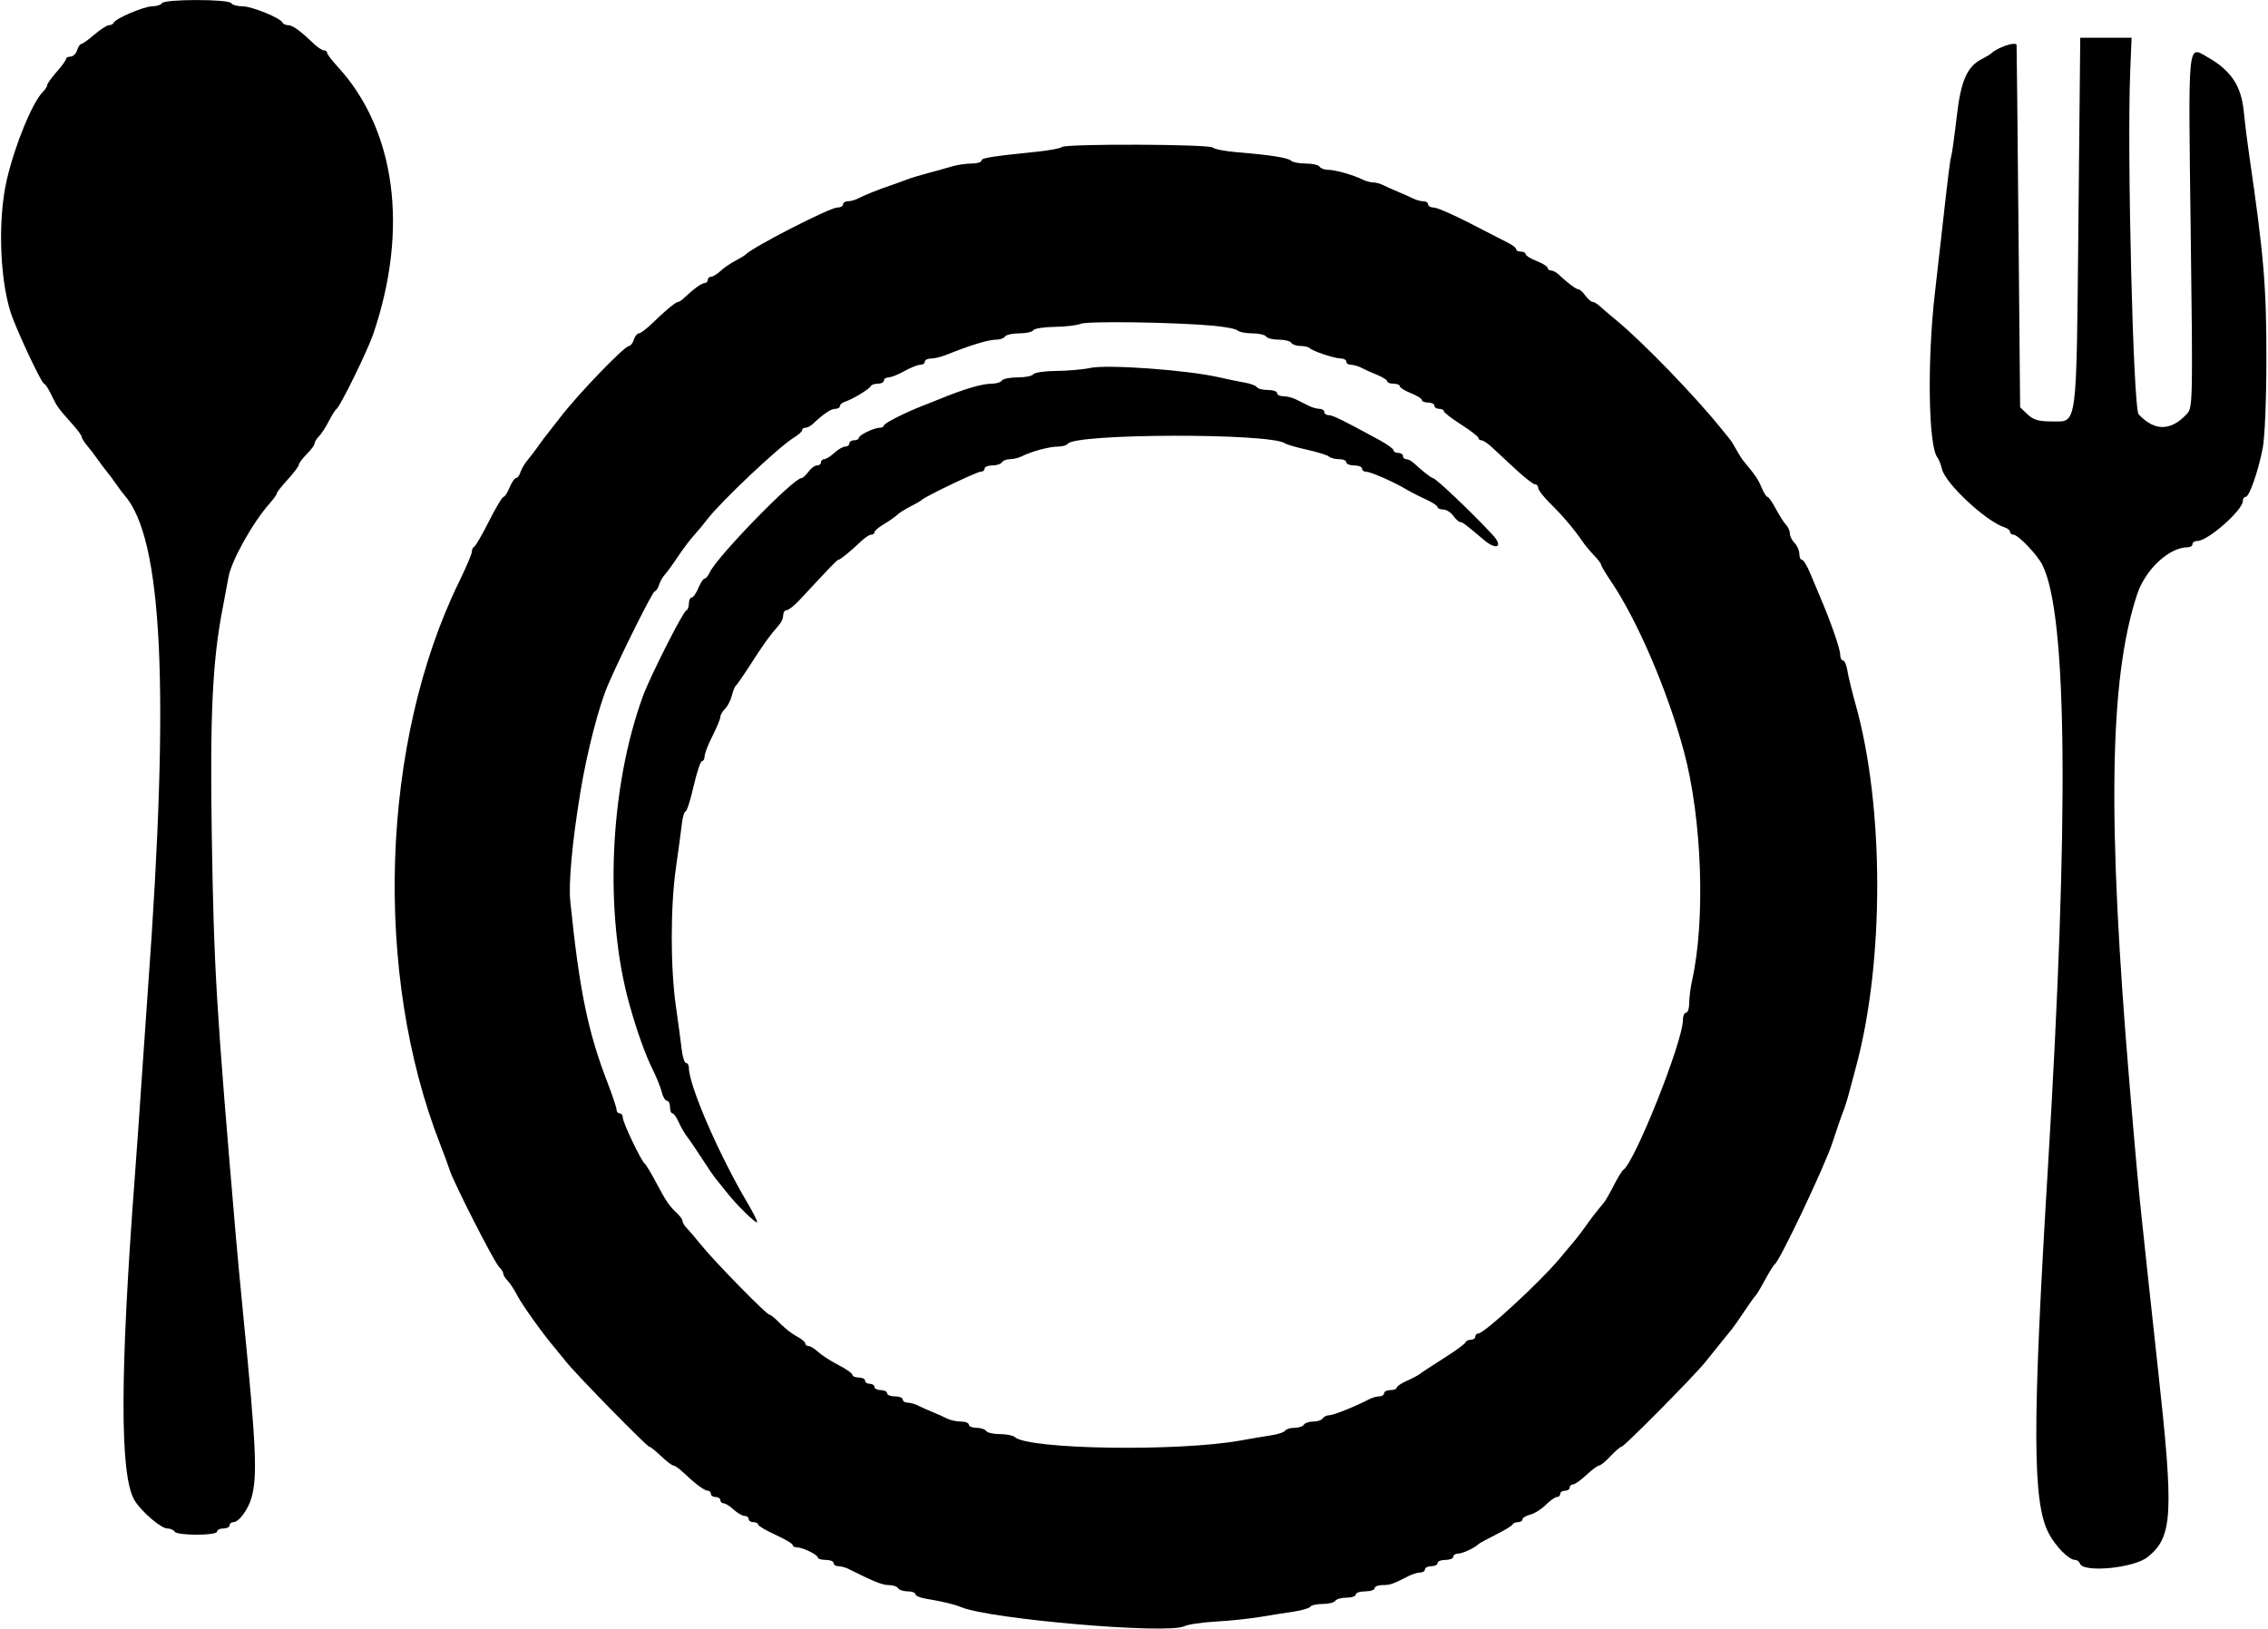 <svg id="svg" version="1.1" xmlns="http://www.w3.org/2000/svg" xmlns:xlink="http://www.w3.org/1999/xlink" width="400" height="287.379" viewBox="0, 0, 400,287.379"><g id="svgg"><path id="path0" d="M28.571 0.555 C 28.383 0.860,27.616 1.110,26.868 1.110 C 25.424 1.110,20.376 3.251,20.065 3.996 C 19.963 4.239,19.589 4.439,19.233 4.440 C 18.877 4.440,17.712 5.189,16.644 6.103 C 15.576 7.017,14.531 7.765,14.323 7.766 C 14.115 7.766,13.786 8.266,13.592 8.877 C 13.399 9.487,12.882 9.986,12.445 9.986 C 12.008 9.986,11.646 10.173,11.642 10.402 C 11.637 10.631,10.888 11.664,9.977 12.697 C 9.067 13.730,8.322 14.773,8.322 15.015 C 8.322 15.257,7.974 15.802,7.549 16.227 C 5.717 18.059,2.659 25.500,1.221 31.623 C -0.513 39.010,-0.007 50.519,2.308 56.311 C 4.119 60.841,7.408 67.684,7.775 67.684 C 7.963 67.684,8.539 68.570,9.056 69.654 C 10.038 71.714,10.237 71.990,12.828 74.891 C 13.706 75.874,14.424 76.863,14.424 77.089 C 14.424 77.315,14.861 78.014,15.395 78.643 C 15.929 79.271,16.741 80.331,17.198 80.999 C 17.656 81.666,18.405 82.664,18.863 83.218 C 19.320 83.771,20.069 84.777,20.527 85.453 C 20.985 86.129,21.609 86.964,21.914 87.308 C 28.686 94.937,29.963 121.364,26.112 174.202 C 25.790 178.627,25.261 186.241,24.938 191.123 C 24.614 196.006,24.104 203.245,23.804 207.212 C 21.141 242.397,21.112 260.236,23.710 264.632 C 24.873 266.599,28.384 269.626,29.503 269.626 C 30.023 269.626,30.602 269.875,30.791 270.180 C 31.240 270.907,38.280 270.907,38.280 270.180 C 38.280 269.875,38.779 269.626,39.390 269.626 C 40.000 269.626,40.499 269.376,40.499 269.071 C 40.499 268.766,40.782 268.516,41.128 268.516 C 42.133 268.516,43.773 266.305,44.376 264.136 C 45.421 260.374,45.175 254.973,42.919 232.178 C 42.436 227.295,41.838 220.929,41.590 218.031 C 38.105 177.313,37.721 170.893,37.347 147.018 C 37.023 126.289,37.478 116.642,39.208 107.628 C 39.647 105.340,40.137 102.718,40.297 101.803 C 40.806 98.903,44.583 92.148,47.573 88.791 C 48.259 88.021,48.821 87.232,48.821 87.038 C 48.821 86.844,49.695 85.732,50.763 84.566 C 51.831 83.400,52.705 82.234,52.705 81.975 C 52.705 81.715,53.329 80.879,54.092 80.116 C 54.854 79.353,55.479 78.509,55.479 78.239 C 55.479 77.970,55.821 77.407,56.239 76.989 C 56.657 76.571,57.441 75.367,57.981 74.314 C 58.520 73.261,59.146 72.275,59.370 72.122 C 60.017 71.682,64.835 61.838,65.823 58.940 C 72.137 40.404,69.789 22.859,59.501 11.709 C 58.509 10.634,57.698 9.557,57.698 9.316 C 57.698 9.074,57.437 8.877,57.118 8.877 C 56.799 8.877,55.956 8.315,55.246 7.628 C 52.943 5.404,51.598 4.438,50.803 4.438 C 50.374 4.438,49.940 4.239,49.838 3.996 C 49.498 3.182,44.414 1.110,42.757 1.110 C 41.857 1.110,40.965 0.860,40.777 0.555 C 40.326 -0.174,29.022 -0.174,28.571 0.555 M366.566 38.991 C 366.197 76.135,366.434 74.341,361.884 74.341 C 359.544 74.341,358.615 74.071,357.591 73.093 L 356.284 71.845 355.992 39.945 C 355.831 22.399,355.680 7.982,355.658 7.906 C 355.476 7.286,352.209 8.399,351.179 9.432 C 351.026 9.585,350.276 10.032,349.510 10.425 C 346.922 11.754,345.828 14.264,345.108 20.527 C 344.740 23.731,344.311 26.852,344.154 27.462 C 343.884 28.518,343.657 30.340,342.365 41.886 C 342.058 44.632,341.561 49.001,341.262 51.595 C 339.874 63.618,340.094 78.642,341.688 80.685 C 341.942 81.010,342.307 81.939,342.501 82.749 C 343.112 85.313,350.288 91.995,353.537 93.025 C 354.071 93.195,354.508 93.554,354.508 93.823 C 354.508 94.093,354.766 94.313,355.081 94.313 C 355.921 94.313,359.274 97.808,360.206 99.655 C 364.613 108.393,364.938 144.006,361.177 206.103 C 358.420 251.621,358.448 264.968,361.315 270.458 C 362.537 272.797,364.883 275.172,365.973 275.173 C 366.329 275.173,366.716 275.460,366.832 275.810 C 367.391 277.484,376.336 276.627,378.778 274.665 C 383.208 271.104,383.420 267.169,380.576 241.331 C 379.954 235.687,379.202 228.759,378.905 225.936 C 378.607 223.114,378.100 218.370,377.779 215.395 C 377.194 209.986,376.759 205.218,375.615 191.678 C 371.631 144.534,371.999 119.768,376.906 104.882 C 378.377 100.423,382.569 96.533,385.905 96.533 C 386.334 96.533,386.685 96.283,386.685 95.978 C 386.685 95.673,387.084 95.423,387.570 95.423 C 389.398 95.423,395.562 89.991,395.562 88.380 C 395.562 87.982,395.782 87.656,396.051 87.656 C 396.700 87.656,398.264 83.198,399.068 79.057 C 399.440 77.138,399.715 70.442,399.718 63.245 C 399.723 50.429,399.262 45.015,396.639 27.046 C 396.316 24.834,395.907 21.527,395.730 19.697 C 395.285 15.093,393.463 12.391,389.181 9.986 C 385.816 8.096,385.930 6.850,386.366 40.729 C 386.748 70.456,386.720 71.909,385.749 72.961 C 382.875 76.076,380.007 76.117,377.187 73.084 C 376.228 72.052,375.119 26.988,375.699 12.621 L 375.940 6.657 371.414 6.657 L 366.888 6.657 366.566 38.991 M187.287 25.936 C 187.058 26.165,185.082 26.536,182.895 26.761 C 174.633 27.611,173.093 27.860,173.093 28.348 C 173.093 28.623,172.299 28.849,171.329 28.849 C 170.359 28.849,168.799 29.082,167.862 29.366 C 166.925 29.650,165.035 30.178,163.662 30.539 C 162.288 30.899,160.666 31.390,160.055 31.630 C 159.445 31.870,158.072 32.366,157.004 32.732 C 154.655 33.539,152.621 34.357,151.325 35.016 C 150.795 35.286,149.984 35.506,149.522 35.506 C 149.060 35.506,148.682 35.756,148.682 36.061 C 148.682 36.366,148.223 36.616,147.662 36.616 C 146.338 36.616,132.656 43.633,131.484 44.914 C 131.331 45.080,130.524 45.568,129.690 45.998 C 128.856 46.428,127.681 47.239,127.078 47.800 C 126.476 48.362,125.723 48.821,125.405 48.821 C 125.087 48.821,124.827 49.071,124.827 49.376 C 124.827 49.681,124.580 49.931,124.278 49.931 C 123.763 49.931,122.310 50.984,120.643 52.566 C 120.242 52.947,119.773 53.259,119.602 53.259 C 119.189 53.259,117.338 54.787,115.063 57.004 C 114.046 57.996,112.972 58.807,112.677 58.807 C 112.382 58.807,111.983 59.307,111.789 59.917 C 111.595 60.527,111.216 61.026,110.947 61.026 C 110.128 61.026,101.908 69.567,98.752 73.698 C 97.989 74.696,96.990 75.975,96.533 76.539 C 96.075 77.104,95.326 78.112,94.868 78.779 C 94.411 79.447,93.607 80.498,93.082 81.116 C 92.557 81.734,91.978 82.710,91.796 83.284 C 91.614 83.858,91.262 84.327,91.015 84.327 C 90.767 84.327,90.254 85.076,89.875 85.992 C 89.496 86.907,89.009 87.656,88.792 87.656 C 88.576 87.656,87.425 89.591,86.233 91.956 C 85.042 94.320,83.876 96.338,83.642 96.440 C 83.409 96.542,83.218 96.940,83.218 97.326 C 83.218 97.711,82.207 100.095,80.971 102.624 C 67.154 130.899,65.796 171.685,77.666 201.942 C 78.324 203.620,79.059 205.617,79.300 206.380 C 79.991 208.575,87.113 222.560,87.981 223.428 C 88.413 223.859,88.766 224.426,88.766 224.688 C 88.766 224.949,89.108 225.506,89.526 225.924 C 89.944 226.342,90.729 227.546,91.271 228.599 C 92.102 230.214,95.899 235.504,97.902 237.837 C 98.217 238.203,99.098 239.284,99.861 240.239 C 101.728 242.576,114.094 255.201,114.516 255.201 C 114.700 255.201,115.634 255.950,116.592 256.865 C 117.550 257.781,118.535 258.530,118.781 258.530 C 119.027 258.530,119.820 259.092,120.543 259.778 C 122.669 261.795,124.246 262.968,124.833 262.968 C 125.135 262.968,125.381 263.218,125.381 263.523 C 125.381 263.828,125.756 264.078,126.214 264.078 C 126.671 264.078,127.046 264.327,127.046 264.632 C 127.046 264.938,127.306 265.187,127.624 265.187 C 127.942 265.187,128.738 265.687,129.393 266.297 C 130.048 266.907,130.911 267.406,131.311 267.406 C 131.711 267.406,132.039 267.656,132.039 267.961 C 132.039 268.266,132.413 268.516,132.871 268.516 C 133.329 268.516,133.704 268.703,133.705 268.932 C 133.706 269.161,135.078 269.972,136.755 270.735 C 138.431 271.498,139.803 272.309,139.804 272.538 C 139.805 272.767,140.131 272.954,140.527 272.954 C 141.548 272.954,144.235 274.259,144.240 274.757 C 144.242 274.986,144.868 275.173,145.631 275.173 C 146.394 275.173,147.018 275.423,147.018 275.728 C 147.018 276.033,147.396 276.283,147.858 276.283 C 148.320 276.283,149.131 276.501,149.661 276.768 C 154.072 278.991,155.620 279.612,156.746 279.612 C 157.462 279.612,158.203 279.861,158.391 280.166 C 158.580 280.472,159.343 280.721,160.088 280.721 C 160.833 280.721,161.442 280.944,161.442 281.215 C 161.442 281.487,162.254 281.844,163.245 282.008 C 166.233 282.503,168.316 282.998,169.487 283.493 C 174.536 285.626,205.965 288.324,208.856 286.872 C 209.477 286.560,211.983 286.190,214.424 286.050 C 216.865 285.910,220.361 285.545,222.191 285.240 C 224.022 284.934,226.712 284.508,228.168 284.293 C 229.624 284.079,230.950 283.686,231.113 283.422 C 231.277 283.157,232.255 282.940,233.287 282.940 C 234.319 282.940,235.318 282.691,235.506 282.386 C 235.695 282.080,236.583 281.831,237.481 281.831 C 238.378 281.831,239.112 281.581,239.112 281.276 C 239.112 280.971,239.861 280.721,240.777 280.721 C 241.692 280.721,242.441 280.472,242.441 280.166 C 242.441 279.861,243.069 279.612,243.836 279.612 C 245.178 279.612,245.683 279.437,248.397 278.034 C 249.080 277.681,250.016 277.393,250.478 277.393 C 250.940 277.393,251.318 277.143,251.318 276.838 C 251.318 276.533,251.817 276.283,252.427 276.283 C 253.037 276.283,253.537 276.033,253.537 275.728 C 253.537 275.423,254.161 275.173,254.924 275.173 C 255.687 275.173,256.311 274.924,256.311 274.619 C 256.311 274.313,256.689 274.064,257.150 274.064 C 257.928 274.064,260.107 273.051,260.749 272.392 C 260.902 272.235,262.275 271.486,263.800 270.728 C 265.326 269.969,266.657 269.161,266.759 268.932 C 266.861 268.703,267.298 268.516,267.730 268.516 C 268.162 268.516,268.516 268.293,268.516 268.021 C 268.516 267.749,269.131 267.372,269.883 267.183 C 270.635 266.995,271.872 266.219,272.632 265.459 C 273.392 264.699,274.274 264.078,274.593 264.078 C 274.912 264.078,275.173 263.828,275.173 263.523 C 275.173 263.218,275.548 262.968,276.006 262.968 C 276.463 262.968,276.838 262.718,276.838 262.413 C 276.838 262.108,277.101 261.859,277.423 261.859 C 277.744 261.859,278.805 261.111,279.780 260.197 C 280.756 259.283,281.765 258.534,282.024 258.532 C 282.283 258.531,283.195 257.781,284.050 256.865 C 284.905 255.950,285.780 255.201,285.995 255.201 C 286.444 255.201,298.615 242.905,300.693 240.352 C 301.456 239.414,302.705 237.866,303.467 236.911 C 304.230 235.956,305.104 234.875,305.409 234.508 C 305.714 234.142,306.712 232.718,307.627 231.345 C 308.541 229.972,309.434 228.724,309.610 228.571 C 309.786 228.419,310.536 227.171,311.276 225.798 C 312.016 224.424,312.802 223.166,313.023 223.000 C 313.955 222.301,321.812 205.738,323.144 201.664 C 323.943 199.223,324.807 196.727,325.064 196.117 C 325.322 195.506,325.827 193.883,326.188 192.510 C 326.549 191.137,327.048 189.265,327.297 188.350 C 332.353 169.793,332.341 142.356,327.269 124.272 C 326.627 121.983,325.975 119.300,325.820 118.308 C 325.664 117.316,325.315 116.505,325.043 116.505 C 324.772 116.505,324.549 116.035,324.549 115.461 C 324.549 114.471,322.865 109.625,321.055 105.407 C 320.598 104.340,319.785 102.406,319.251 101.110 C 318.716 99.813,318.066 98.752,317.808 98.752 C 317.549 98.752,317.337 98.270,317.337 97.682 C 317.337 97.093,316.963 96.237,316.505 95.780 C 316.047 95.322,315.673 94.573,315.673 94.115 C 315.673 93.658,315.360 92.953,314.978 92.550 C 314.596 92.147,313.790 90.881,313.187 89.736 C 312.585 88.592,311.929 87.656,311.730 87.656 C 311.532 87.656,311.061 86.913,310.685 86.006 C 310.084 84.553,309.605 83.851,307.436 81.241 C 307.167 80.917,306.629 80.059,306.241 79.334 C 305.854 78.610,305.316 77.752,305.046 77.427 C 304.777 77.103,304.054 76.214,303.439 75.451 C 298.918 69.836,289.705 60.322,285.176 56.588 C 283.880 55.520,282.491 54.334,282.088 53.953 C 281.685 53.571,281.143 53.259,280.883 53.259 C 280.624 53.259,280.052 52.760,279.612 52.150 C 279.172 51.540,278.620 51.040,278.386 51.040 C 277.977 51.040,276.416 49.869,274.874 48.405 C 274.472 48.024,273.876 47.712,273.549 47.712 C 273.222 47.712,272.954 47.508,272.954 47.260 C 272.954 47.012,272.080 46.466,271.012 46.047 C 269.945 45.628,269.071 45.082,269.071 44.834 C 269.071 44.586,268.696 44.383,268.239 44.383 C 267.781 44.383,267.404 44.196,267.402 43.967 C 267.400 43.738,266.838 43.271,266.154 42.929 C 265.470 42.588,262.436 41.027,259.412 39.462 C 256.388 37.897,253.454 36.616,252.893 36.616 C 252.332 36.616,251.872 36.366,251.872 36.061 C 251.872 35.756,251.495 35.506,251.033 35.506 C 250.571 35.506,249.759 35.286,249.230 35.016 C 248.700 34.747,247.517 34.218,246.602 33.842 C 245.687 33.466,244.504 32.937,243.974 32.668 C 243.444 32.398,242.630 32.178,242.164 32.178 C 241.698 32.178,240.883 31.959,240.353 31.691 C 238.750 30.881,235.500 29.958,234.251 29.958 C 233.604 29.958,232.921 29.709,232.732 29.404 C 232.544 29.098,231.455 28.849,230.314 28.849 C 229.173 28.849,228.001 28.623,227.712 28.348 C 227.157 27.821,224.042 27.335,218.031 26.838 C 216.047 26.674,214.187 26.310,213.897 26.030 C 213.270 25.423,187.888 25.334,187.287 25.936 M213.870 57.445 C 216.006 57.633,217.990 58.017,218.280 58.297 C 218.570 58.578,219.741 58.807,220.883 58.807 C 222.024 58.807,223.112 59.057,223.301 59.362 C 223.490 59.667,224.488 59.917,225.520 59.917 C 226.552 59.917,227.551 60.166,227.739 60.472 C 227.928 60.777,228.650 61.026,229.344 61.026 C 230.038 61.026,230.777 61.197,230.986 61.407 C 231.539 61.959,235.342 63.227,236.477 63.237 C 237.011 63.242,237.448 63.495,237.448 63.800 C 237.448 64.105,237.826 64.355,238.288 64.355 C 238.750 64.355,239.561 64.588,240.091 64.874 C 240.621 65.159,241.865 65.719,242.857 66.119 C 243.849 66.518,244.660 67.034,244.660 67.264 C 244.660 67.495,245.160 67.684,245.770 67.684 C 246.380 67.684,246.879 67.887,246.879 68.135 C 246.879 68.383,247.753 68.929,248.821 69.348 C 249.889 69.767,250.763 70.313,250.763 70.561 C 250.763 70.809,251.262 71.012,251.872 71.012 C 252.483 71.012,252.982 71.262,252.982 71.567 C 252.982 71.872,253.356 72.122,253.814 72.122 C 254.272 72.122,254.648 72.309,254.649 72.538 C 254.651 72.767,256.023 73.828,257.698 74.896 C 259.373 75.964,260.745 77.025,260.746 77.254 C 260.748 77.483,260.987 77.670,261.279 77.670 C 261.570 77.670,262.413 78.232,263.153 78.918 C 263.893 79.605,265.773 81.352,267.332 82.802 C 268.890 84.251,270.418 85.437,270.728 85.437 C 271.037 85.437,271.290 85.725,271.290 86.078 C 271.290 86.431,272.226 87.642,273.370 88.769 C 275.562 90.928,277.668 93.405,279.057 95.456 C 279.515 96.133,280.451 97.264,281.137 97.971 C 281.824 98.678,282.386 99.418,282.386 99.617 C 282.386 99.815,283.170 101.137,284.129 102.555 C 288.799 109.459,294.128 121.897,296.999 132.594 C 300.173 144.419,300.808 162.236,298.436 172.923 C 298.152 174.202,297.920 176.012,297.920 176.945 C 297.920 177.878,297.670 178.641,297.365 178.641 C 297.060 178.641,296.810 179.223,296.810 179.934 C 296.810 183.713,288.321 205.046,286.286 206.380 C 286.054 206.533,285.307 207.754,284.628 209.093 C 283.949 210.433,283.162 211.806,282.879 212.145 C 281.549 213.736,280.372 215.258,279.612 216.366 C 279.154 217.033,278.328 218.118,277.777 218.776 C 277.226 219.434,275.978 220.925,275.003 222.090 C 271.563 226.200,261.762 235.229,260.739 235.229 C 260.440 235.229,260.194 235.479,260.194 235.784 C 260.194 236.089,259.840 236.338,259.408 236.338 C 258.976 236.338,258.539 236.558,258.437 236.825 C 258.336 237.093,256.630 238.336,254.646 239.588 C 252.663 240.840,250.791 242.070,250.485 242.322 C 250.180 242.574,249.119 243.139,248.128 243.578 C 247.136 244.017,246.325 244.565,246.325 244.796 C 246.325 245.026,245.825 245.215,245.215 245.215 C 244.605 245.215,244.105 245.465,244.105 245.770 C 244.105 246.075,243.728 246.325,243.266 246.325 C 242.804 246.325,241.992 246.554,241.463 246.834 C 239.142 248.061,235.174 249.653,234.435 249.653 C 233.992 249.653,233.476 249.903,233.287 250.208 C 233.099 250.513,232.350 250.763,231.623 250.763 C 230.896 250.763,230.147 251.012,229.958 251.318 C 229.770 251.623,229.021 251.872,228.294 251.872 C 227.567 251.872,226.835 252.096,226.666 252.369 C 226.497 252.641,225.421 253.006,224.275 253.179 C 223.129 253.352,220.693 253.765,218.863 254.097 C 207.811 256.101,181.270 255.693,178.946 253.483 C 178.656 253.207,177.485 252.982,176.343 252.982 C 175.202 252.982,174.114 252.732,173.925 252.427 C 173.737 252.122,172.973 251.872,172.228 251.872 C 171.483 251.872,170.874 251.623,170.874 251.318 C 170.874 251.012,170.246 250.763,169.479 250.763 C 168.712 250.763,167.651 250.542,167.121 250.273 C 166.592 250.003,165.409 249.475,164.494 249.098 C 163.578 248.722,162.396 248.194,161.866 247.924 C 161.336 247.655,160.525 247.434,160.063 247.434 C 159.601 247.434,159.223 247.184,159.223 246.879 C 159.223 246.574,158.599 246.325,157.836 246.325 C 157.074 246.325,156.449 246.075,156.449 245.770 C 156.449 245.465,155.950 245.215,155.340 245.215 C 154.730 245.215,154.230 244.965,154.230 244.660 C 154.230 244.355,153.856 244.105,153.398 244.105 C 152.940 244.105,152.566 243.856,152.566 243.551 C 152.566 243.245,152.067 242.996,151.456 242.996 C 150.846 242.996,150.347 242.785,150.347 242.528 C 150.347 242.271,149.234 241.489,147.875 240.789 C 146.515 240.090,144.903 239.052,144.292 238.483 C 143.681 237.914,142.921 237.448,142.603 237.448 C 142.285 237.448,142.025 237.241,142.025 236.987 C 142.025 236.733,141.349 236.172,140.523 235.739 C 139.697 235.306,138.360 234.265,137.551 233.426 C 136.742 232.587,135.905 231.900,135.691 231.900 C 135.180 231.900,126.165 222.701,123.701 219.665 C 122.642 218.361,121.463 216.978,121.082 216.592 C 120.700 216.206,120.388 215.679,120.388 215.420 C 120.388 215.160,119.951 214.536,119.417 214.032 C 117.996 212.690,117.511 211.979,115.716 208.599 C 114.825 206.921,113.923 205.423,113.712 205.270 C 113.094 204.823,109.847 198.018,109.847 197.169 C 109.847 196.743,109.598 196.394,109.293 196.394 C 108.988 196.394,108.738 196.103,108.738 195.748 C 108.738 195.392,108.008 193.208,107.115 190.893 C 103.683 181.992,102.179 174.656,100.583 159.028 C 100.250 155.767,100.910 148.585,102.349 139.806 C 103.526 132.621,105.626 124.492,107.294 120.666 C 109.709 115.122,115.123 104.300,115.480 104.300 C 115.697 104.300,116.033 103.802,116.226 103.193 C 116.420 102.585,116.873 101.773,117.235 101.390 C 117.596 101.007,118.641 99.572,119.556 98.200 C 120.472 96.829,121.720 95.169,122.330 94.512 C 122.940 93.854,124.026 92.546,124.743 91.605 C 127.093 88.520,137.400 78.782,139.945 77.244 C 140.784 76.736,141.470 76.125,141.470 75.886 C 141.470 75.647,141.738 75.451,142.065 75.451 C 142.392 75.451,142.988 75.139,143.390 74.757 C 145.246 72.996,146.543 72.122,147.302 72.122 C 147.756 72.122,148.128 71.902,148.128 71.632 C 148.128 71.362,148.564 71.003,149.098 70.834 C 150.396 70.422,153.351 68.621,153.583 68.100 C 153.685 67.871,154.246 67.684,154.831 67.684 C 155.416 67.684,155.895 67.434,155.895 67.129 C 155.895 66.824,156.261 66.574,156.710 66.574 C 157.158 66.574,158.414 66.075,159.501 65.465 C 160.587 64.854,161.843 64.355,162.291 64.355 C 162.740 64.355,163.107 64.105,163.107 63.800 C 163.107 63.495,163.594 63.245,164.190 63.245 C 164.786 63.245,165.972 62.965,166.825 62.622 C 171.196 60.864,174.318 59.917,175.735 59.917 C 176.382 59.917,177.065 59.667,177.254 59.362 C 177.442 59.057,178.566 58.807,179.750 58.807 C 180.935 58.807,182.058 58.558,182.247 58.252 C 182.435 57.947,184.135 57.680,186.024 57.659 C 187.913 57.637,189.958 57.397,190.569 57.124 C 191.702 56.619,206.866 56.827,213.870 57.445 M192.233 64.914 C 191.012 65.182,188.343 65.415,186.302 65.433 C 184.260 65.450,182.435 65.714,182.247 66.019 C 182.058 66.325,180.810 66.574,179.473 66.574 C 178.136 66.574,176.888 66.824,176.699 67.129 C 176.510 67.434,175.702 67.684,174.903 67.684 C 173.219 67.684,169.961 68.644,165.742 70.383 C 164.903 70.729,163.655 71.226,162.968 71.486 C 159.905 72.649,155.911 74.655,155.903 75.035 C 155.898 75.264,155.570 75.451,155.173 75.451 C 154.152 75.451,151.466 76.756,151.461 77.254 C 151.458 77.483,151.082 77.670,150.624 77.670 C 150.166 77.670,149.792 77.920,149.792 78.225 C 149.792 78.530,149.465 78.779,149.064 78.779 C 148.664 78.779,147.801 79.279,147.146 79.889 C 146.491 80.499,145.695 80.999,145.377 80.999 C 145.059 80.999,144.799 81.248,144.799 81.553 C 144.799 81.859,144.480 82.108,144.089 82.108 C 143.699 82.108,143.020 82.607,142.580 83.218 C 142.140 83.828,141.594 84.327,141.366 84.327 C 139.951 84.327,126.435 98.226,125.158 100.995 C 124.882 101.592,124.476 102.080,124.254 102.080 C 124.033 102.080,123.541 102.829,123.162 103.745 C 122.783 104.660,122.254 105.409,121.985 105.409 C 121.717 105.409,121.498 105.888,121.498 106.472 C 121.498 107.057,121.278 107.619,121.009 107.721 C 120.428 107.941,114.663 119.343,113.419 122.734 C 107.497 138.873,106.519 161.174,111.029 177.254 C 112.336 181.913,113.814 186.055,115.056 188.542 C 115.766 189.962,116.511 191.810,116.713 192.649 C 116.915 193.488,117.326 194.175,117.625 194.175 C 117.924 194.175,118.169 194.674,118.169 195.284 C 118.169 195.895,118.358 196.394,118.589 196.394 C 118.819 196.394,119.315 197.088,119.691 197.936 C 120.066 198.784,120.754 199.970,121.219 200.571 C 121.685 201.172,122.868 202.913,123.849 204.438 C 124.830 205.964,125.888 207.512,126.200 207.879 C 126.513 208.245,127.393 209.342,128.155 210.317 C 129.872 212.511,133.282 215.862,133.538 215.607 C 133.642 215.503,132.858 213.946,131.797 212.147 C 126.752 203.601,121.498 191.465,121.498 188.359 C 121.498 187.896,121.273 187.517,120.999 187.517 C 120.725 187.517,120.380 186.456,120.234 185.160 C 120.087 183.863,119.625 180.430,119.207 177.531 C 118.234 170.787,118.234 159.865,119.207 153.121 C 119.625 150.222,120.087 146.789,120.234 145.492 C 120.380 144.196,120.684 143.135,120.908 143.135 C 121.133 143.135,121.773 141.137,122.330 138.696 C 122.888 136.255,123.553 134.258,123.808 134.258 C 124.063 134.258,124.272 133.875,124.272 133.407 C 124.272 132.940,124.896 131.325,125.659 129.820 C 126.422 128.314,127.046 126.807,127.046 126.470 C 127.046 126.133,127.420 125.483,127.877 125.026 C 128.334 124.568,128.872 123.525,129.072 122.707 C 129.272 121.890,129.594 121.096,129.787 120.943 C 129.980 120.791,130.942 119.417,131.925 117.892 C 134.814 113.405,135.388 112.605,137.576 110.010 C 137.887 109.641,138.141 108.954,138.141 108.484 C 138.141 108.013,138.416 107.628,138.751 107.628 C 139.086 107.628,140.114 106.817,141.034 105.825 C 146.590 99.841,147.642 98.752,147.866 98.752 C 148.179 98.752,150.086 97.196,151.778 95.562 C 152.489 94.875,153.331 94.313,153.650 94.313 C 153.969 94.313,154.230 94.118,154.230 93.878 C 154.230 93.639,154.970 93.006,155.874 92.472 C 156.779 91.938,157.840 91.197,158.232 90.827 C 158.625 90.456,159.695 89.778,160.610 89.321 C 161.526 88.864,162.399 88.359,162.552 88.198 C 163.119 87.602,172.286 83.209,172.954 83.213 C 173.336 83.216,173.648 82.968,173.648 82.663 C 173.648 82.358,174.257 82.108,175.002 82.108 C 175.747 82.108,176.510 81.859,176.699 81.553 C 176.888 81.248,177.530 80.999,178.126 80.999 C 178.723 80.999,179.644 80.780,180.174 80.512 C 181.901 79.639,185.068 78.779,186.553 78.779 C 187.353 78.779,188.139 78.565,188.301 78.303 C 189.446 76.450,223.993 76.362,226.630 78.205 C 226.935 78.419,228.682 78.925,230.513 79.330 C 232.344 79.736,234.079 80.277,234.369 80.533 C 234.659 80.789,235.470 80.999,236.172 80.999 C 236.874 80.999,237.448 81.248,237.448 81.553 C 237.448 81.859,238.072 82.108,238.835 82.108 C 239.598 82.108,240.222 82.358,240.222 82.663 C 240.222 82.968,240.550 83.218,240.950 83.218 C 241.745 83.218,245.782 84.990,247.989 86.307 C 248.752 86.762,250.312 87.561,251.456 88.081 C 252.601 88.602,253.537 89.218,253.537 89.451 C 253.537 89.684,253.981 89.875,254.524 89.875 C 255.067 89.875,255.871 90.374,256.311 90.985 C 256.751 91.595,257.302 92.094,257.536 92.094 C 257.943 92.094,258.346 92.399,261.766 95.284 C 263.988 97.158,265.178 96.423,263.262 94.360 C 259.535 90.346,253.199 84.327,252.702 84.327 C 252.433 84.327,250.657 82.929,249.354 81.692 C 248.952 81.311,248.355 80.999,248.029 80.999 C 247.702 80.999,247.434 80.749,247.434 80.444 C 247.434 80.139,247.060 79.889,246.602 79.889 C 246.144 79.889,245.770 79.686,245.770 79.437 C 245.770 79.189,244.709 78.406,243.412 77.698 C 236.859 74.122,235.051 73.232,234.340 73.232 C 233.914 73.232,233.564 72.982,233.564 72.677 C 233.564 72.372,233.187 72.122,232.725 72.122 C 232.263 72.122,231.389 71.872,230.783 71.567 C 230.177 71.262,229.185 70.763,228.579 70.458 C 227.973 70.153,226.974 69.903,226.360 69.903 C 225.745 69.903,225.243 69.653,225.243 69.348 C 225.243 69.043,224.508 68.793,223.611 68.793 C 222.714 68.793,221.842 68.571,221.674 68.300 C 221.507 68.028,220.556 67.668,219.561 67.498 C 218.567 67.329,216.505 66.904,214.979 66.554 C 209.357 65.264,195.268 64.249,192.233 64.914 " stroke="none" fill="#000000" fill-rule="evenodd"></path></g></svg>